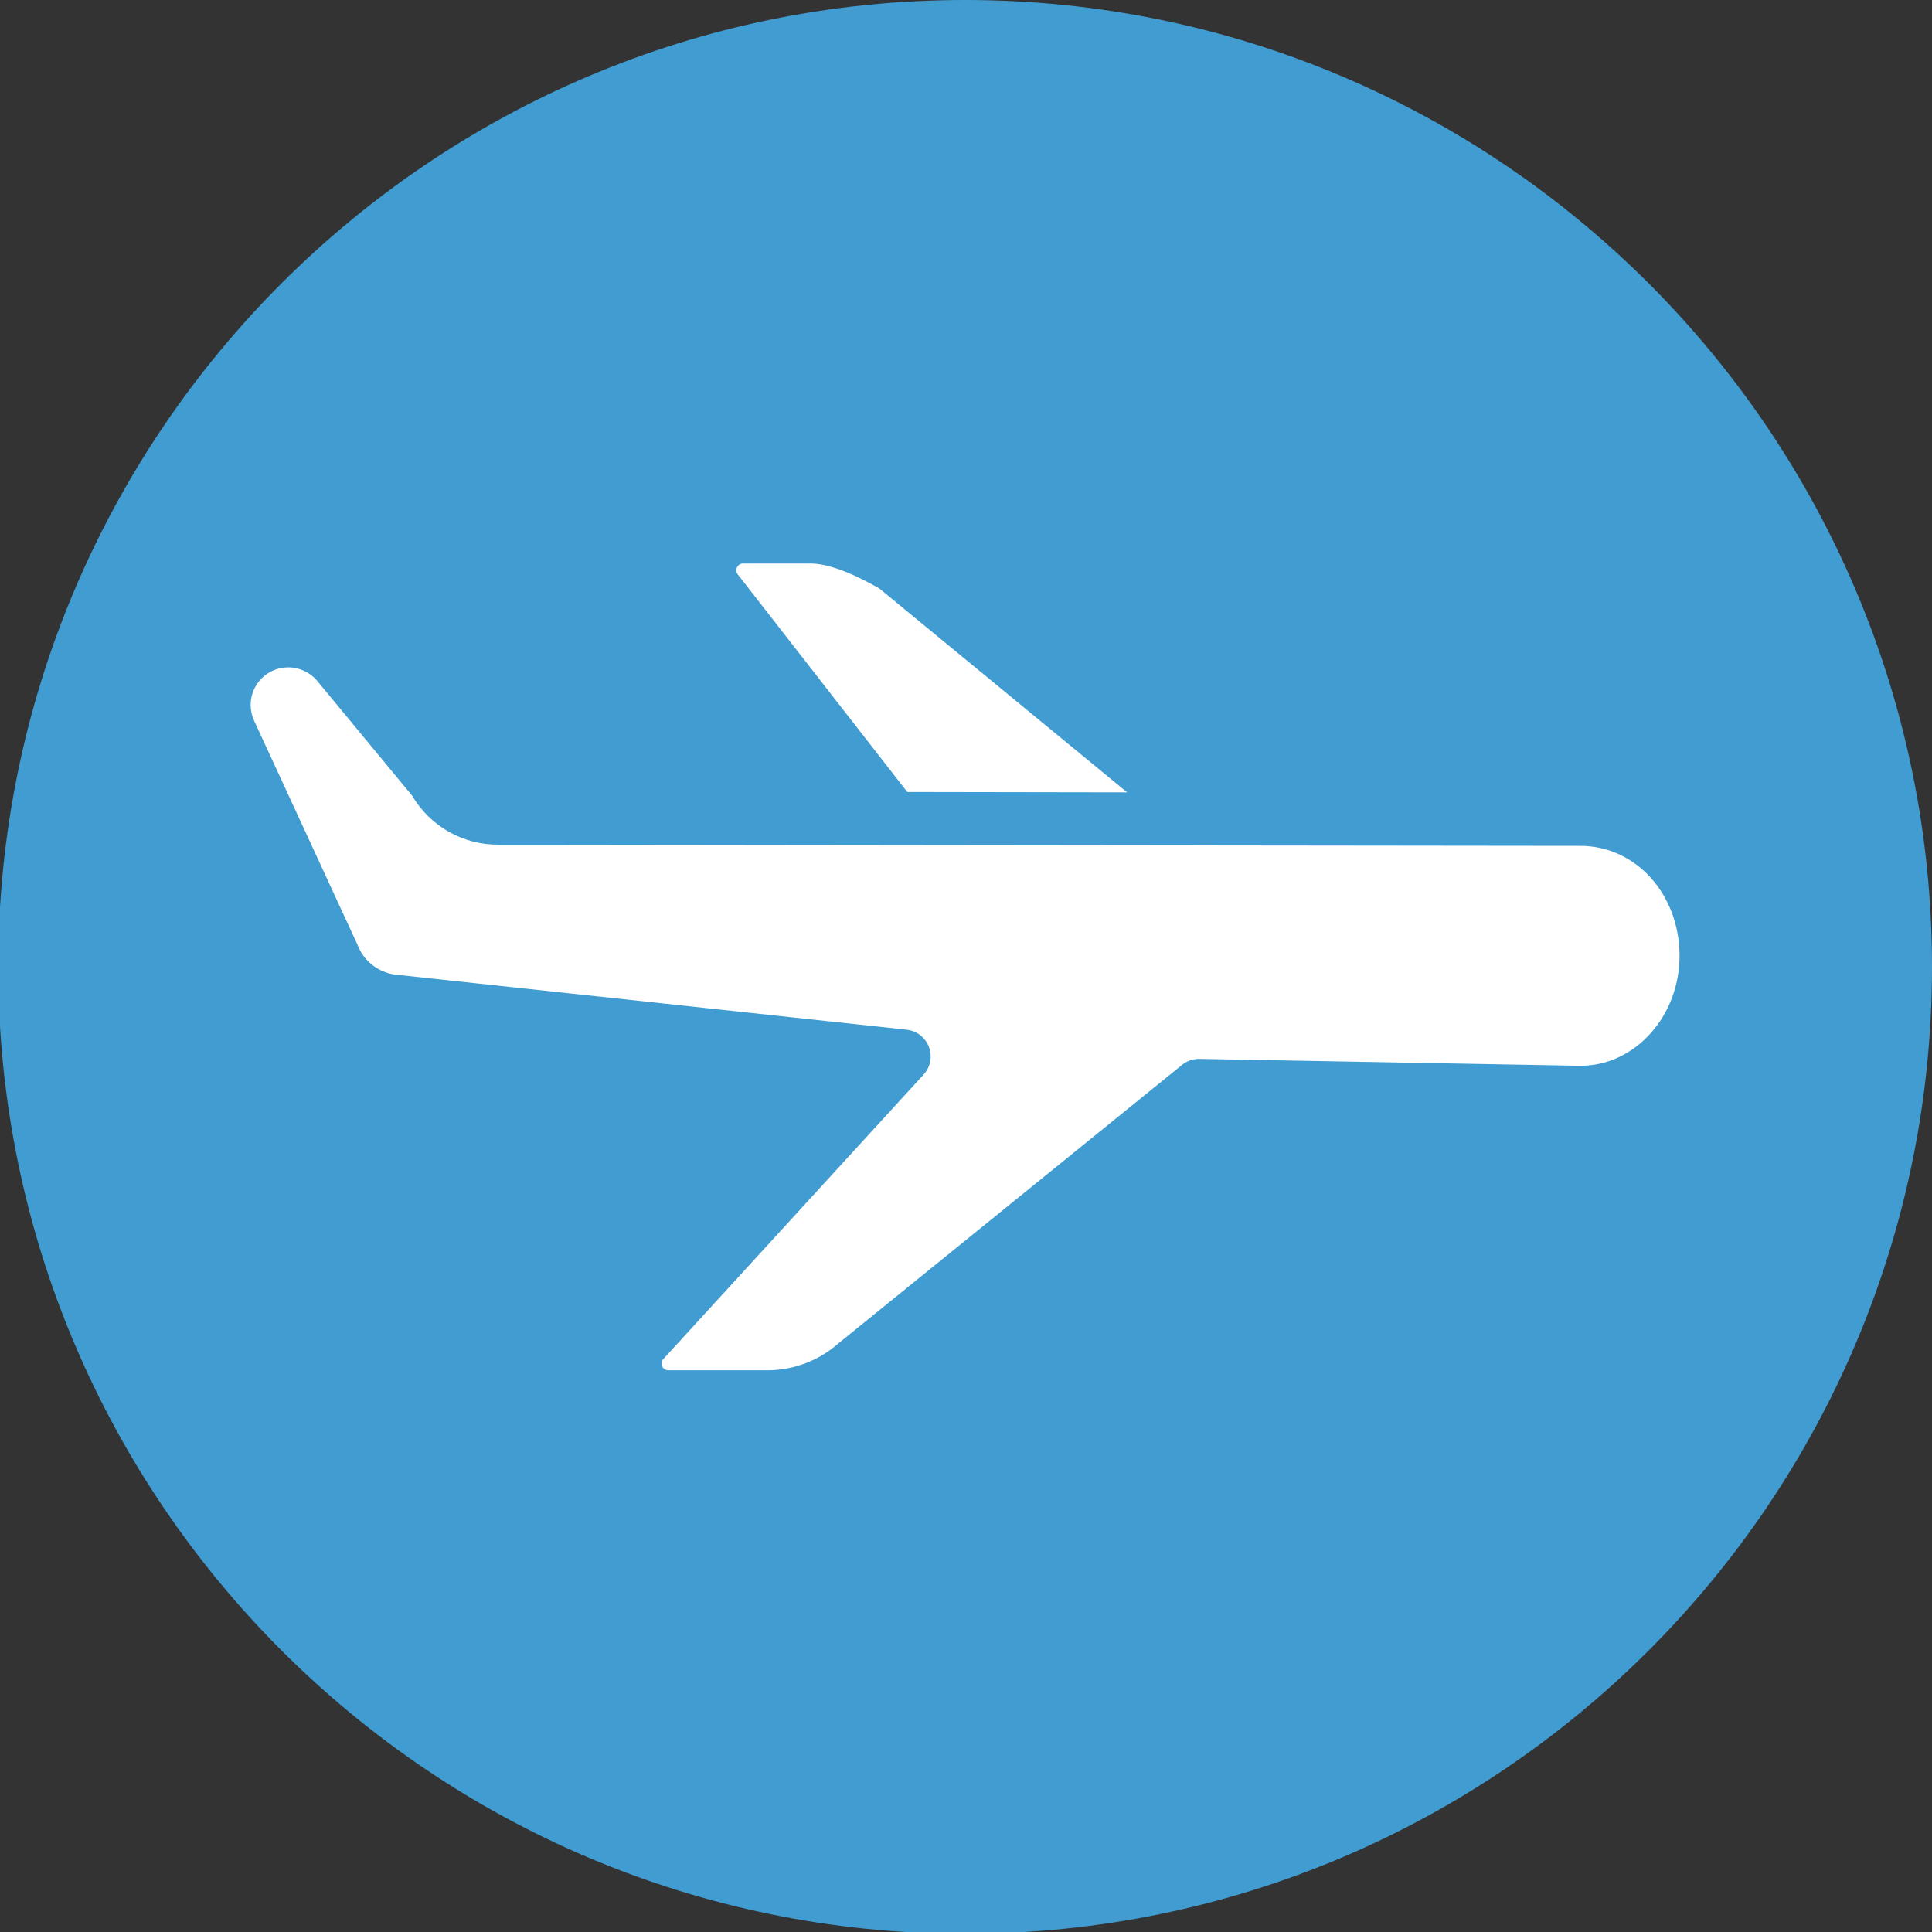 <?xml version="1.0" encoding="UTF-8" standalone="no"?>
<!DOCTYPE svg PUBLIC "-//W3C//DTD SVG 1.1//EN" "http://www.w3.org/Graphics/SVG/1.1/DTD/svg11.dtd">
<svg version="1.1" xmlns="http://www.w3.org/2000/svg" xmlns:xlink="http://www.w3.org/1999/xlink" preserveAspectRatio="xMidYMid meet" viewBox="0 0 640 640" width="24" height="24"><rect x="0" y="0" width="640" height="640" fill="#333333" stroke="none"/><defs><path d="M640 320.3C640 497.08 496.48 640.6 319.7 640.6C142.92 640.6 -0.6 497.08 -0.6 320.3C-0.6 143.52 142.92 0 319.7 0C496.48 0 640 143.52 640 320.3Z" id="de1QW2jOw"></path><path d="M268.46 186.67C266.23 186.67 248.37 186.67 246.14 186.67C244.9 186.68 243.91 187.68 243.91 188.91C243.91 189.4 244.08 189.88 244.38 190.26C248.12 195.07 266.85 219.1 300.55 262.36L373.38 262.48L291.23 194.89C281.59 189.42 274.01 186.68 268.46 186.67Z" id="b3eTwRlb9B"></path><path d="M523.53 280.21L523.52 280.21C308.41 279.97 188.9 279.83 165 279.8C153.31 279.85 142.47 273.68 136.54 263.6C133.4 259.8 108.24 229.38 105.1 225.58C102.73 222.72 99.21 221.06 95.49 221.07C88.61 221.06 83.03 226.64 83.03 233.52C83.03 235.33 83.42 237.11 84.18 238.75C87.58 246.12 114.81 305.12 118.21 312.49C118.28 312.63 118.34 312.77 118.4 312.91C120.38 318.19 125.07 321.99 130.65 322.82C147.62 324.65 283.37 339.27 300.34 341.1C305.24 341.63 308.77 346.02 308.25 350.91C308.04 352.8 307.24 354.57 305.96 355.97C297.33 365.41 228.27 440.87 219.64 450.31C218.87 451.26 219.02 452.67 219.98 453.44C220.37 453.75 220.86 453.93 221.37 453.93C224.65 453.93 250.86 453.93 254.14 453.93C262.69 453.93 270.96 450.86 277.43 445.27C277.5 445.21 277.57 445.16 277.64 445.09C289.03 435.86 380.17 361.99 391.56 352.76C393.19 351.44 395.23 350.74 397.33 350.77C409.96 351 510.98 352.83 523.61 353.06C541.68 353.01 556.37 336.6 556.37 316.64C556.37 296.3 541.94 280.21 523.53 280.21C523.53 280.21 523.53 280.21 523.53 280.21Z" id="e4h2Ij1WjN"></path></defs><g><g><g><use xlink:href="#de1QW2jOw" opacity="1" fill="#409cd1" fill-opacity="1"></use></g><g><use xlink:href="#b3eTwRlb9B" opacity="1" fill="#ffffff" fill-opacity="1"></use><g><use xlink:href="#b3eTwRlb9B" opacity="1" fill-opacity="0" stroke="#000000" stroke-width="1" stroke-opacity="0"></use></g></g><g><use xlink:href="#e4h2Ij1WjN" opacity="1" fill="#ffffff" fill-opacity="1"></use><g><use xlink:href="#e4h2Ij1WjN" opacity="1" fill-opacity="0" stroke="#000000" stroke-width="1" stroke-opacity="0"></use></g></g></g></g></svg>